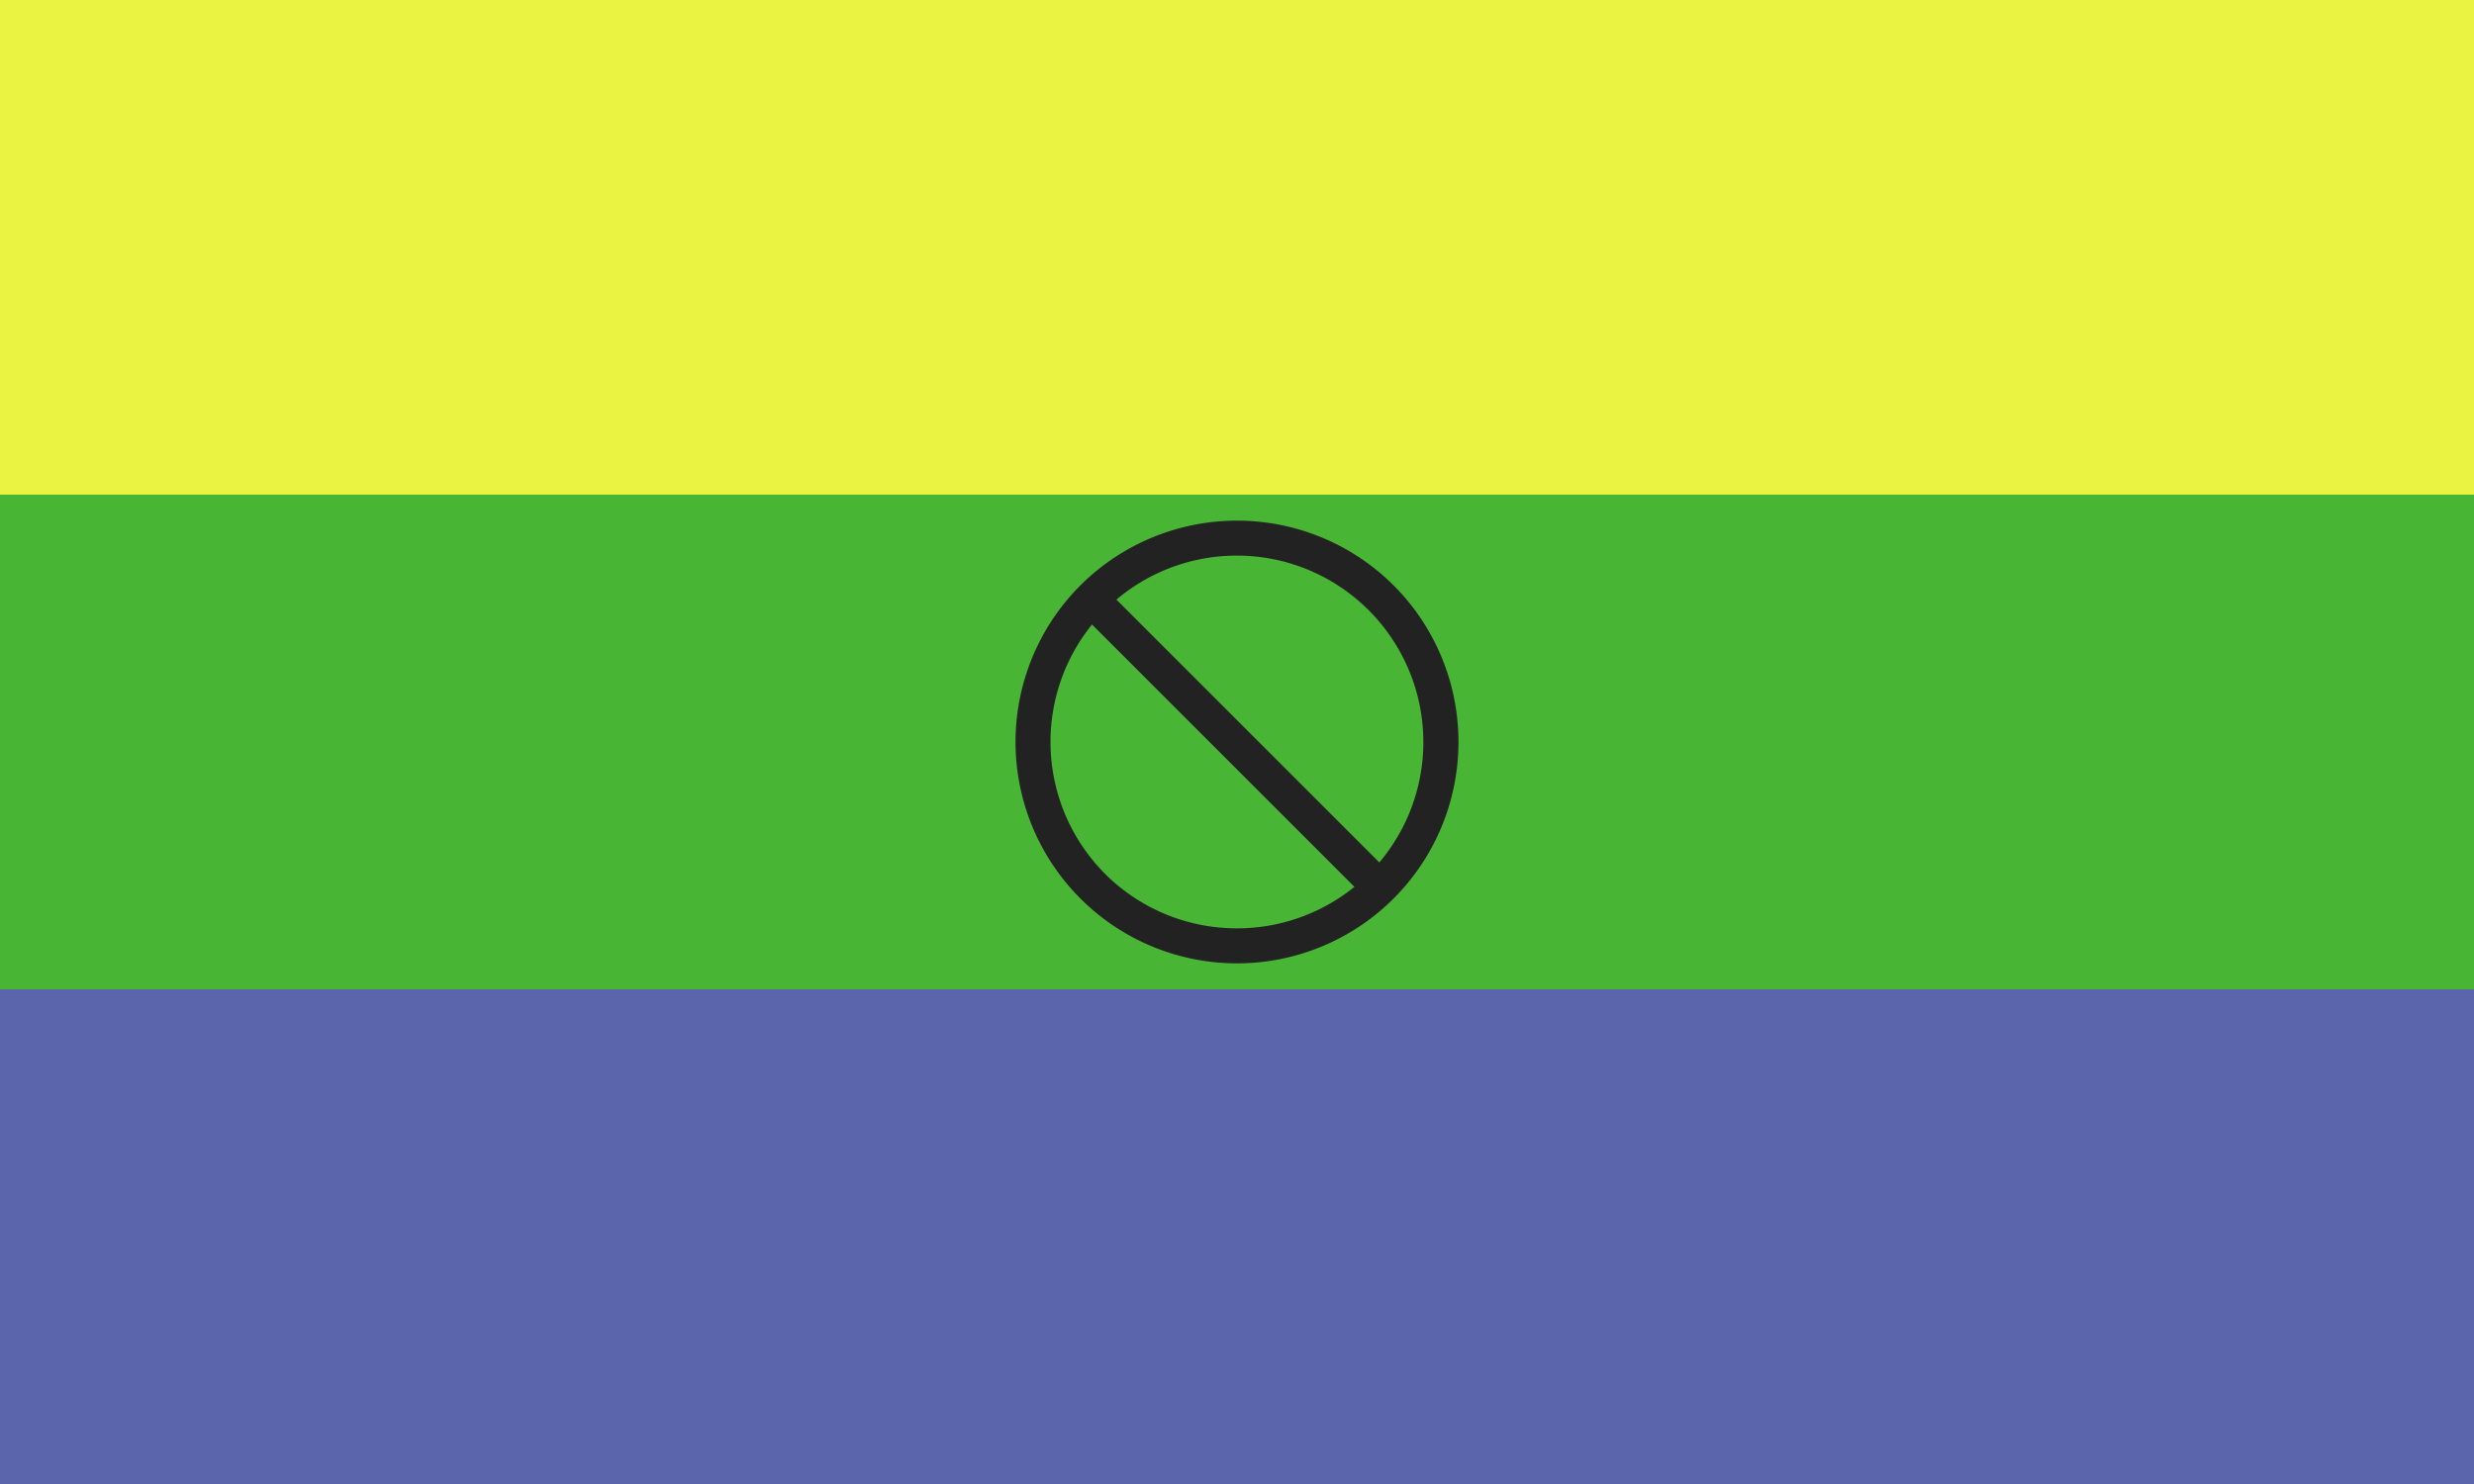 <?xml version="1.0" encoding="UTF-8" standalone="no"?>
<svg
   xmlns:dc="http://purl.org/dc/elements/1.1/"
   xmlns:rdf="http://www.w3.org/1999/02/22-rdf-syntax-ns#"
   xmlns:svg="http://www.w3.org/2000/svg"
   xmlns="http://www.w3.org/2000/svg"
   xmlns:sodipodi="http://sodipodi.sourceforge.net/DTD/sodipodi-0.dtd"
   xmlns:inkscape="http://www.inkscape.org/namespaces/inkscape"
   width="1000"
   height="600"
   version="1.1"
   id="svg1097"
   sodipodi:docname="KPSS_flag-no.svg"
   inkscape:version="1.0 (1.0+r73+1)">
  <defs
     id="defs1101" />
  <sodipodi:namedview
     inkscape:snap-bbox-midpoints="true"
     inkscape:snap-bbox="true"
     inkscape:guide-bbox="true"
     showguides="true"
     inkscape:document-rotation="0"
     pagecolor="#ffffff"
     bordercolor="#666666"
     borderopacity="1"
     objecttolerance="10"
     gridtolerance="10"
     guidetolerance="10"
     inkscape:pageopacity="0"
     inkscape:pageshadow="2"
     inkscape:window-width="1920"
     inkscape:window-height="1050"
     id="namedview1099"
     showgrid="false"
     inkscape:zoom="0.9489373"
     inkscape:cx="525.95529"
     inkscape:cy="355.12559"
     inkscape:window-x="0"
     inkscape:window-y="0"
     inkscape:window-maximized="1"
     inkscape:current-layer="svg1097">
    <sodipodi:guide
       inkscape:color="rgb(0,0,255)"
       inkscape:locked="false"
       inkscape:label=""
       id="guide1608"
       orientation="0,1"
       position="500,300" />
    <sodipodi:guide
       id="guide1610"
       orientation="1,0"
       position="500,300" />
  </sodipodi:namedview>
  <path
     fill="#c1272d"
     d="M0 0h1000v600H0z"
     id="path1091"
     style="fill:#5a65ac;fill-opacity:1" />
  <path
     fill="#006a44"
     d="M0 0h1000v400H0z"
     id="path1093"
     style="fill:#49b534;fill-opacity:1" />
  <path
     fill="#fdb913"
     d="M0 0h1000v200H0z"
     id="path1095"
     style="fill:#ebf342;fill-opacity:1" />
  <path
     style="fill:#222222;fill-opacity:1;stroke-width:1.962;stroke-miterlimit:4;stroke-dasharray:none"
     id="path1594"
     d="m 436.703,236.681 a 89.517,89.517 0 1 0 126.594,0 89.615,89.615 0 0 0 -126.594,0 z m 9.966,116.628 A 75.549,75.549 0 0 1 441.392,252.493 L 547.466,358.567 A 75.549,75.549 0 0 1 446.649,353.31 Z M 557.549,348.719 451.259,242.429 a 75.411,75.411 0 0 1 106.27,106.27 z"
     data-name="Compound Path" />
</svg>
